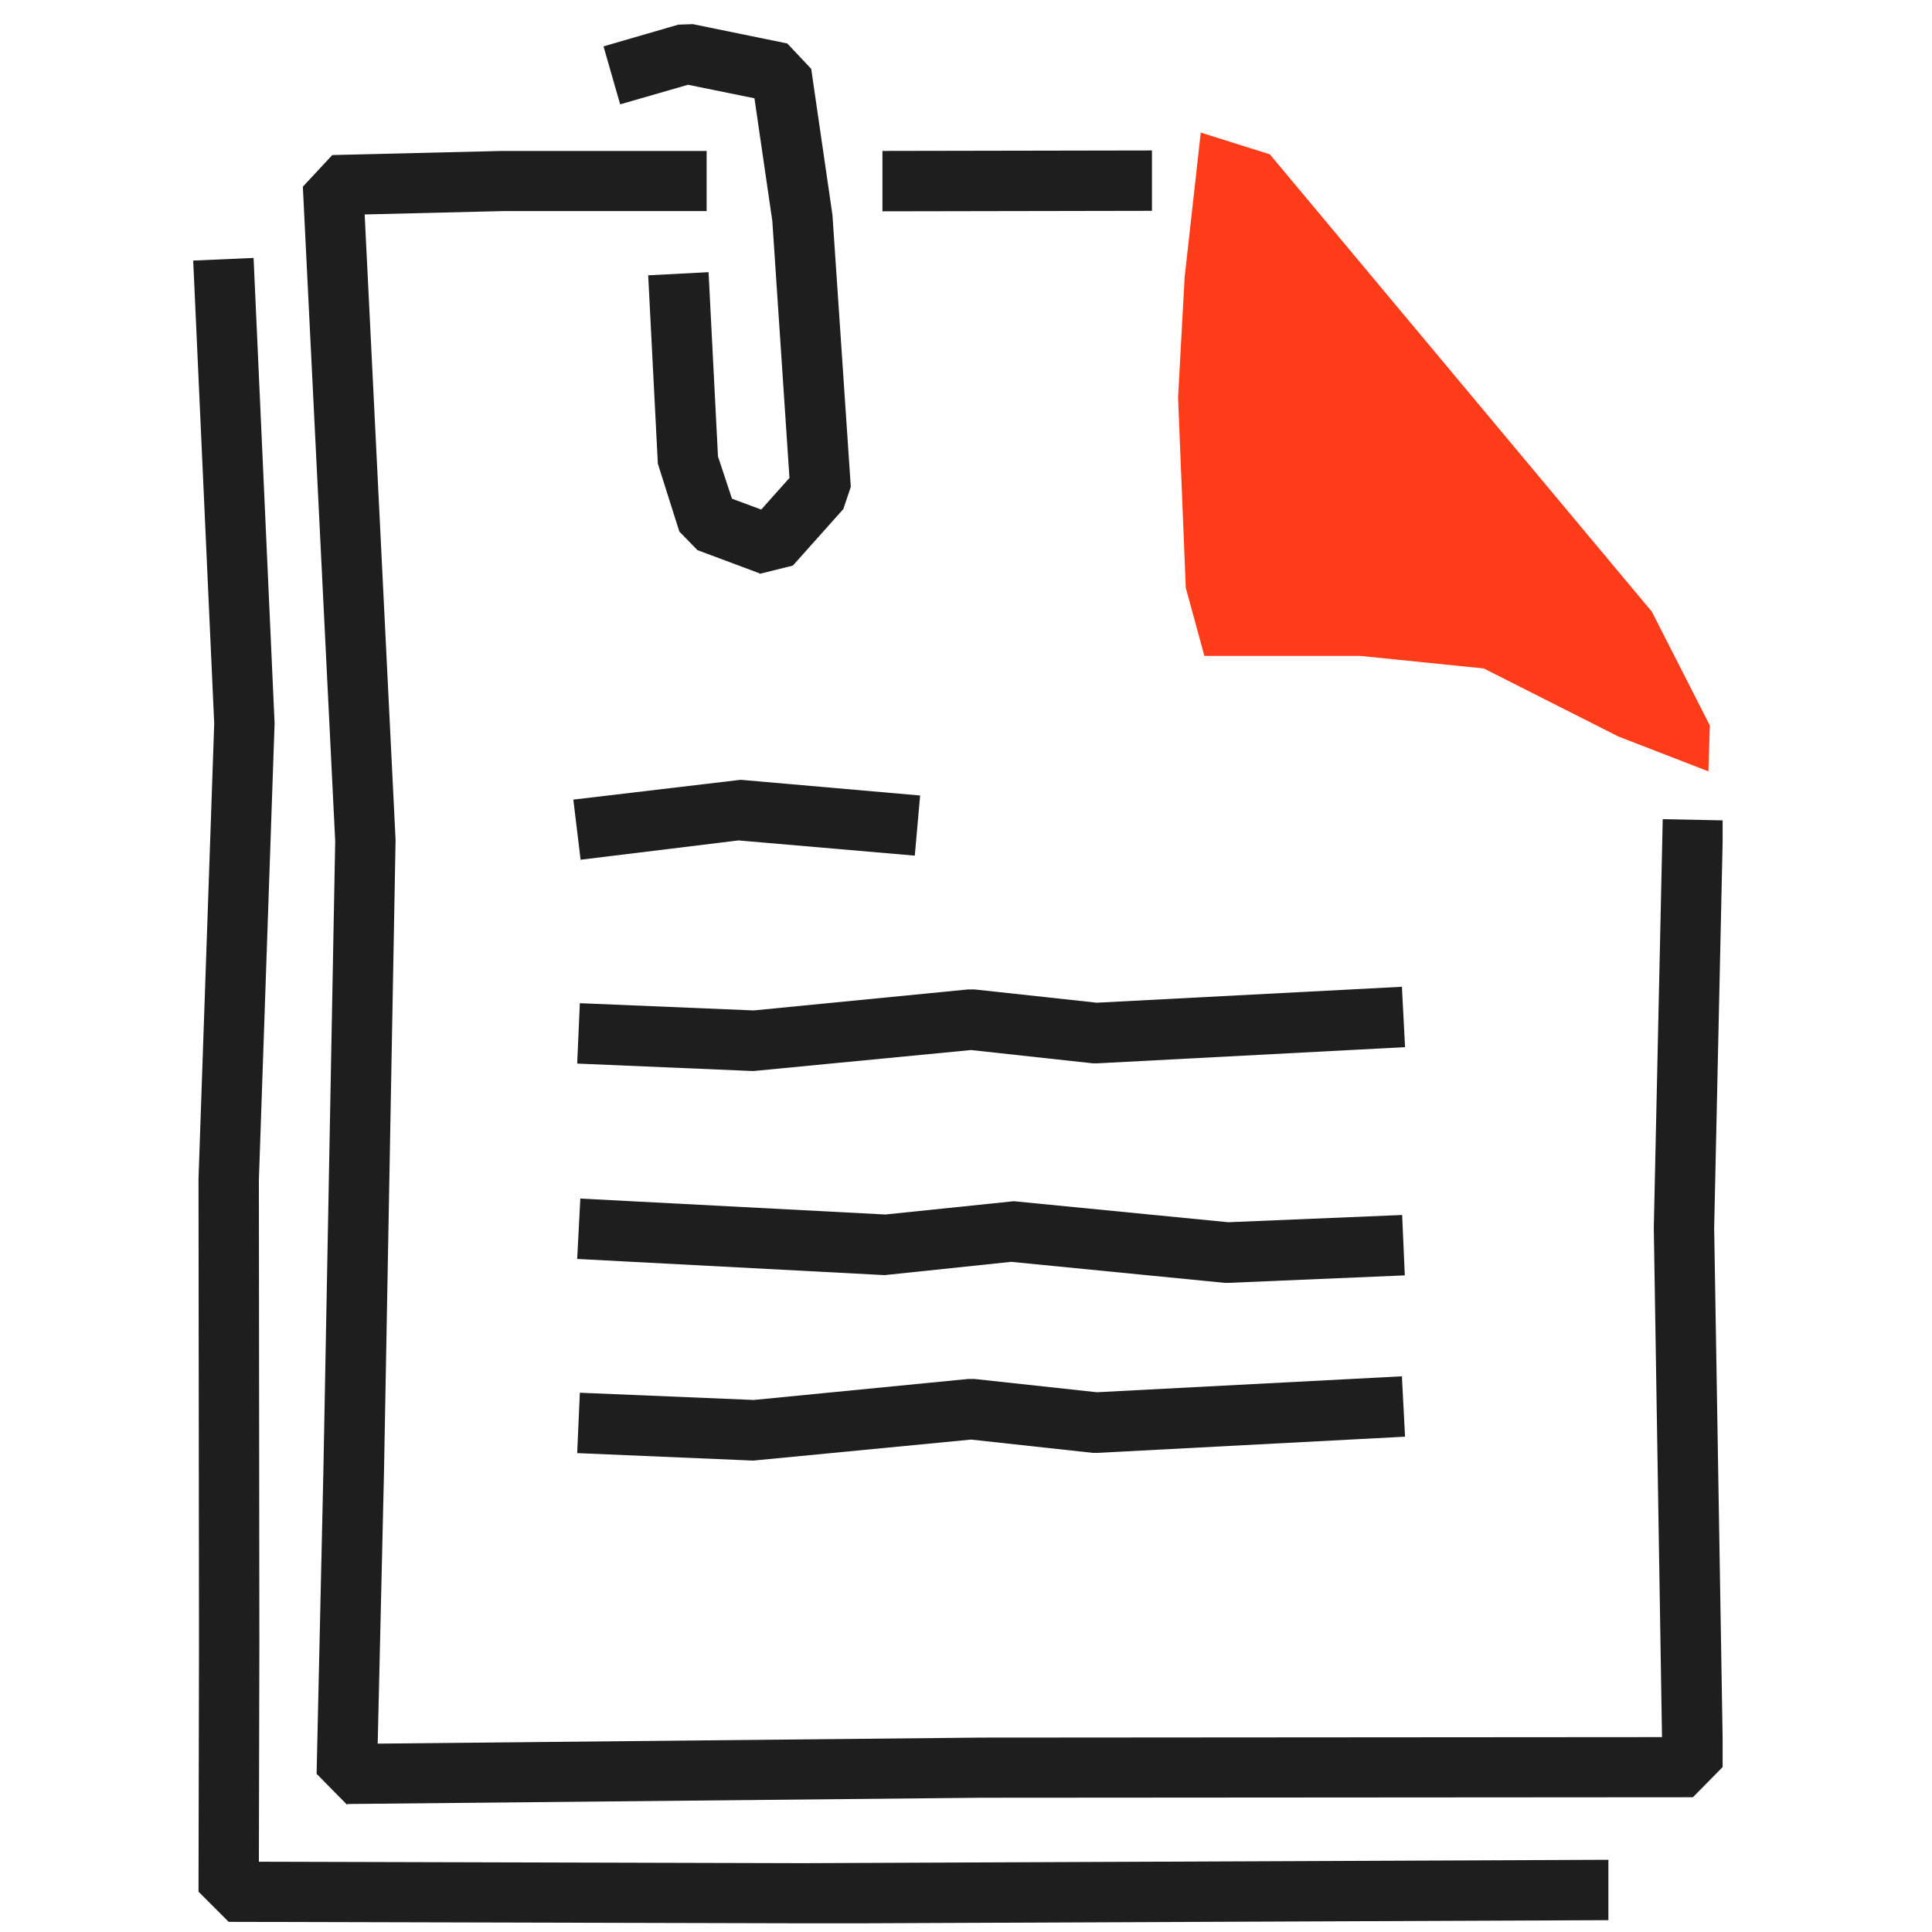 <svg width="80" height="80" viewBox="0 0 80 80" fill="none" xmlns="http://www.w3.org/2000/svg">
<g clip-path="url(#clip0_4014_29423)">
<path fill-rule="evenodd" clip-rule="evenodd" d="M49.051 11.5L49.721 5.49L52.581 6.39L68.401 25.33L70.801 30.04L70.741 31.94L67.021 30.5L61.441 27.68L56.331 27.16H49.871L49.101 24.34L48.781 16.46L49.051 11.52V11.5Z" fill="#FF3C19"/>
<path d="M33.24 79.64L9.47 79.58L8.22 78.33L8.24 68.08L8.22 48.81L8.87 29.96L8 10.79L10.5 10.68L11.37 29.95L10.72 48.85L10.74 68.08L10.72 77.09L33.23 77.15L66.6 77.01V79.51L33.23 79.65L33.24 79.64ZM14.37 74.73L13.11 73.45L13.39 60.94L13.88 34.83L12.54 7.73L13.76 6.42L20.81 6.25H29.26V8.74H20.84L15.1 8.88L16.38 34.78L15.9 60.98L15.64 72.2L40.64 71.95L68.82 71.93L68.48 50.85L68.85 33.92L71.35 33.97L70.98 50.85L71.35 73.15L70.1 74.42L40.67 74.44L14.39 74.7L14.37 74.73ZM31.19 60.48L23.9 60.17L24.01 57.67L31.21 57.97L40.09 57.1H40.35L45.42 57.65L58.05 56.99L58.18 59.49L45.45 60.16H45.25L40.21 59.61L31.19 60.48ZM50.88 53.12H50.71L41.87 52.25L36.63 52.8L23.9 52.13L24.03 49.63L36.66 50.29L41.98 49.74L50.86 50.61L58.06 50.31L58.17 52.81L50.88 53.12ZM31.19 44.35L23.9 44.04L24.01 41.54L31.21 41.84L40.09 40.97H40.35L45.42 41.52L58.05 40.86L58.18 43.36L45.45 44.03H45.25L40.21 43.48L31.19 44.35ZM24.04 35.59L23.74 33.11L30.67 32.29L38.1 32.94L37.88 35.43L30.58 34.8L24.04 35.6V35.59ZM31.45 23.74L28.88 22.78L28.13 22.01L27.24 19.2L26.84 11.4L29.34 11.27L29.73 18.9L30.31 20.65L31.52 21.1L32.69 19.79L31.98 9.15L31.24 4.07L28.49 3.51L25.68 4.32L24.99 1.92L28.09 1.02L28.69 1L32.6 1.8L33.59 2.85L34.47 8.9L35.23 20.16L34.92 21.08L32.83 23.42L31.46 23.76L31.45 23.74ZM36.54 8.75V6.25L47.7 6.23V8.73L36.54 8.75Z" fill="#1E1E1E"/>
</g>
<defs>
<clipPath id="clip0_4014_29423">
<rect width="63.33" height="78.64" fill="white" transform="translate(8 1)"/>
</clipPath>
</defs>
</svg>
